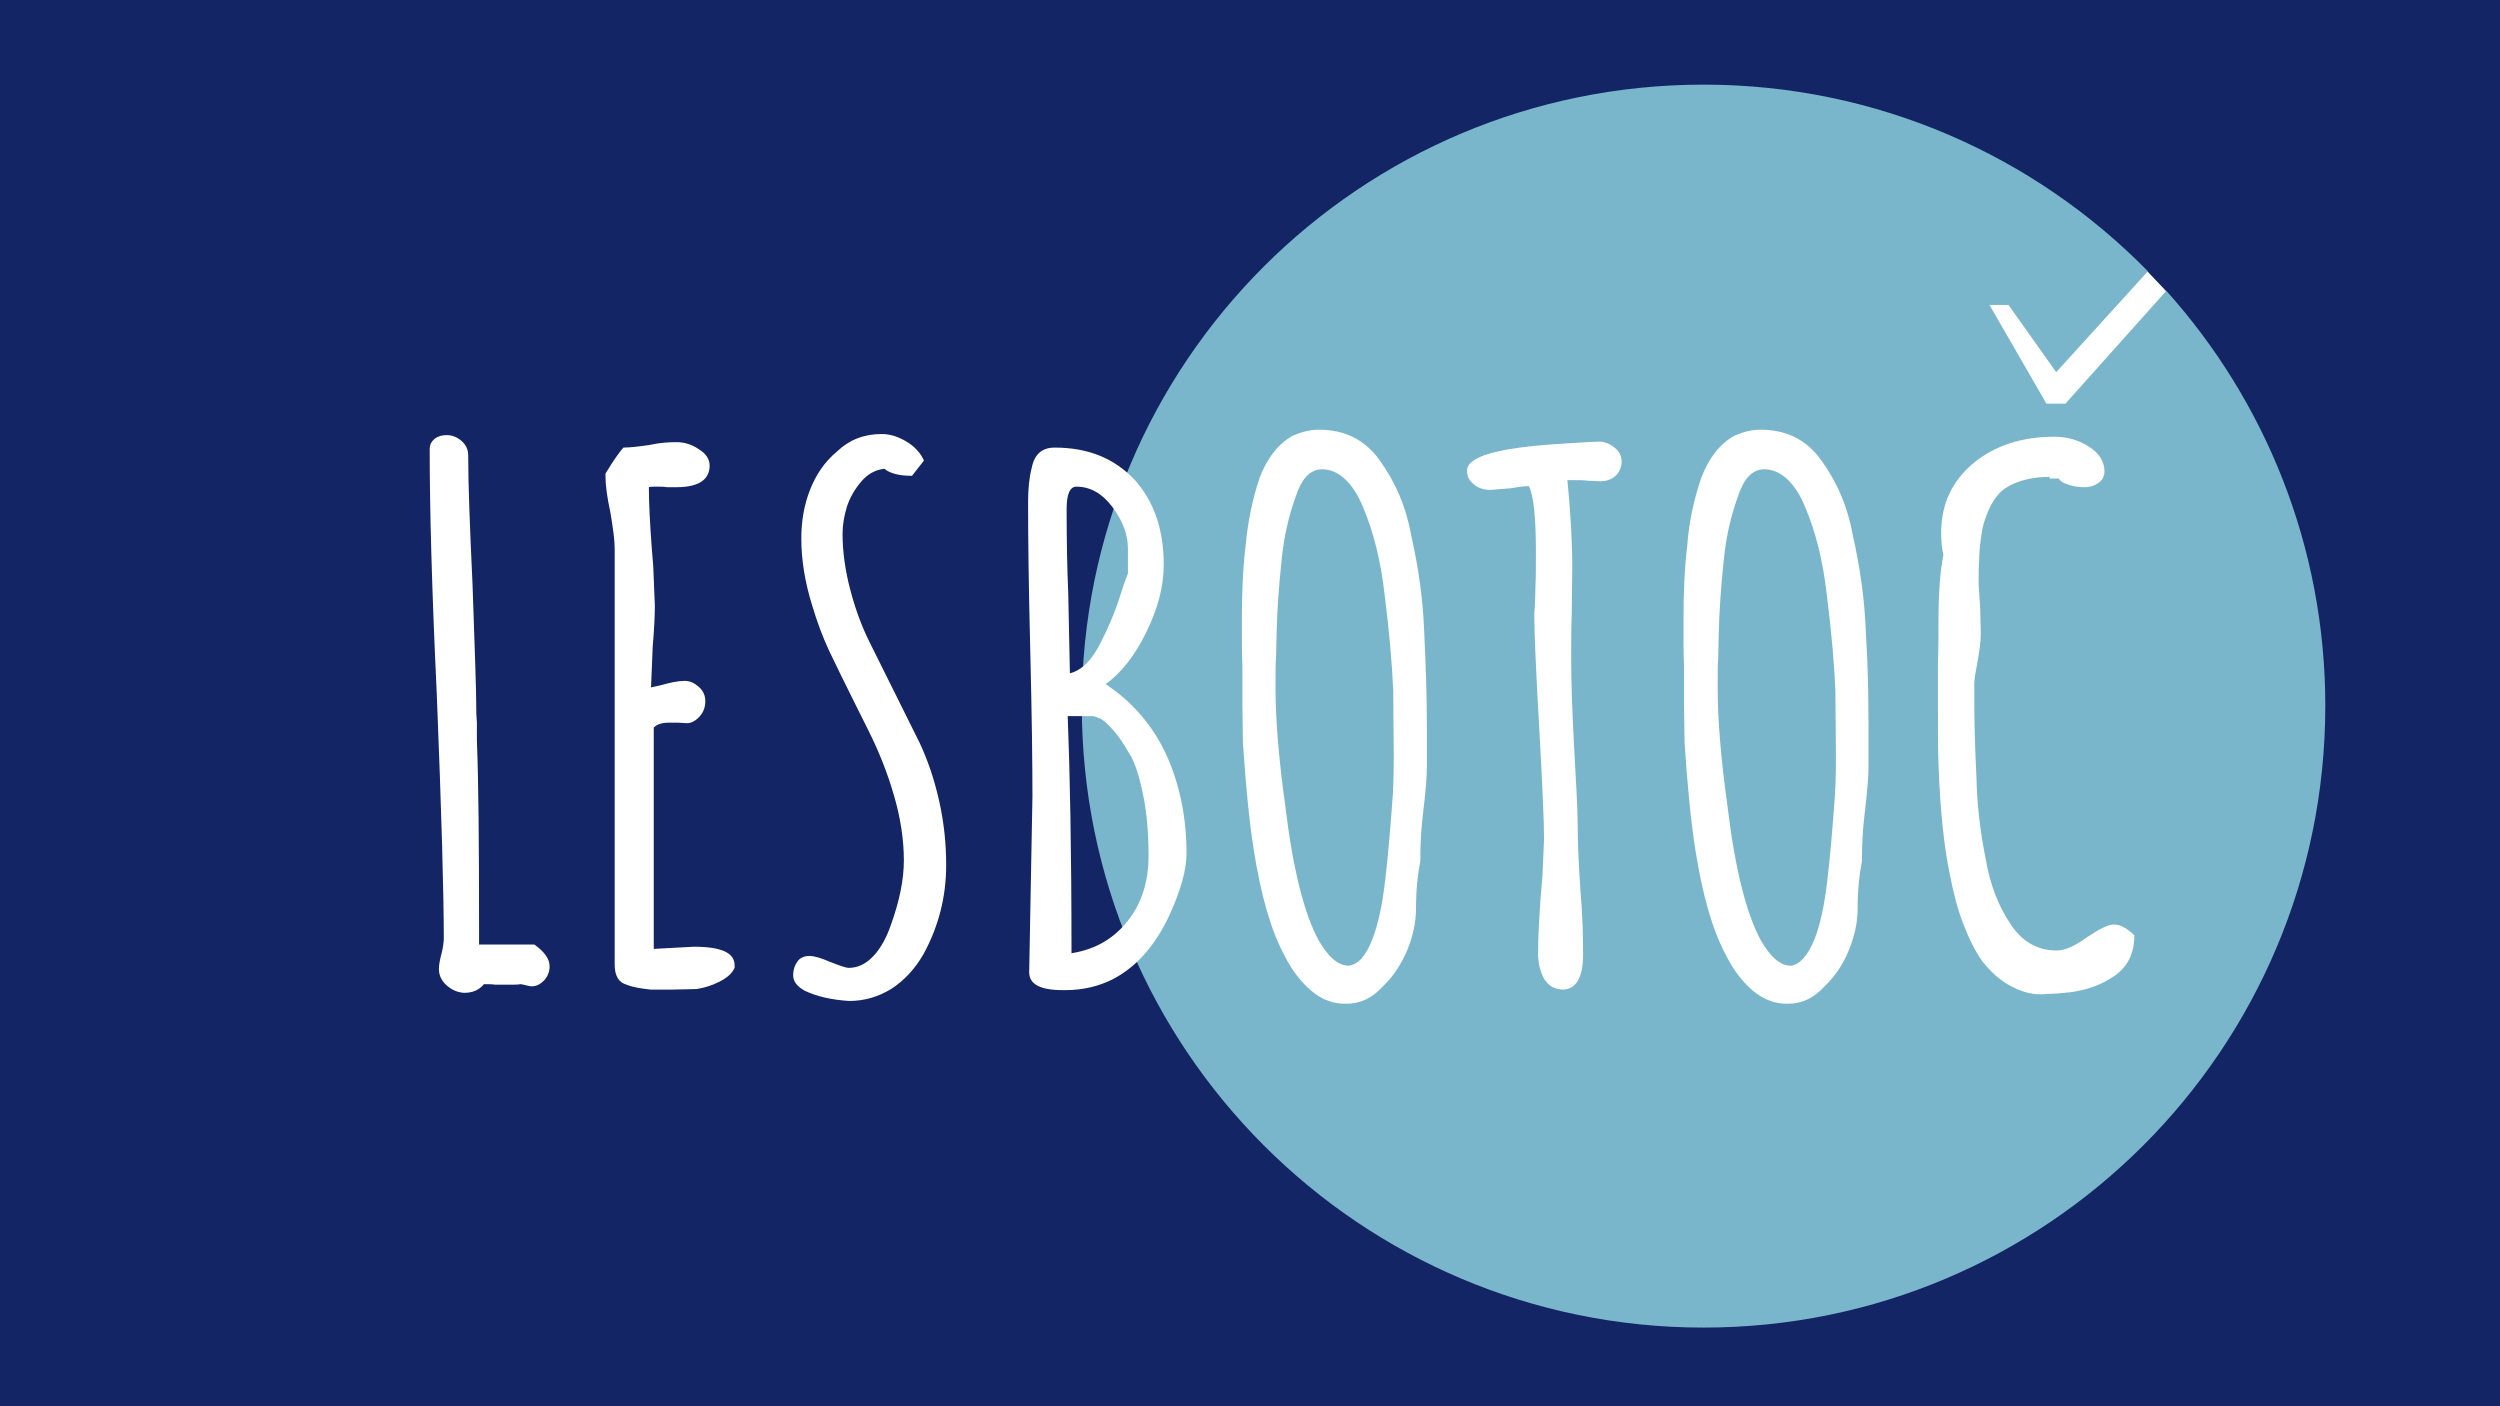 <?xml version="1.0" encoding="utf-8"?>
<!-- Generator: Adobe Illustrator 26.3.1, SVG Export Plug-In . SVG Version: 6.00 Build 0)  -->
<svg version="1.1" xmlns="http://www.w3.org/2000/svg" xmlns:xlink="http://www.w3.org/1999/xlink" x="0px" y="0px"
	 viewBox="0 0 460.8 259.2" style="enable-background:new 0 0 460.8 259.2;" xml:space="preserve">
<style type="text/css">
	.st0{fill-rule:evenodd;clip-rule:evenodd;fill:#142566;}
	.st1{fill:#FFFFFF;}
	.st2{fill-rule:evenodd;clip-rule:evenodd;fill:#7AB6CB;}
</style>
<g id="Layer_1" xmlns:xodm="http://www.corel.com/coreldraw/odm/2003">
	<rect class="st0" width="460.8" height="259.2"/>
	<g>
		<polygon class="st1" points="395.8,50 399.3,53.7 382.8,78.1 362.6,71.2 360.7,49.1 382.3,51.6 		"/>
		<path class="st2" d="M314,15.6c32.1,0,61.1,13.2,81.9,34.4L379,68.6l-8.8-12.4h-3.5l10.5,18.2h3.5l18.6-20.8
			c18.2,20.3,29.3,47.1,29.3,76.5c0,63.3-51.3,114.6-114.6,114.6s-114.6-51.3-114.6-114.6S250.7,15.6,314,15.6L314,15.6z"/>
	</g>
</g>
<g id="Layer_2">
	<g>
		<path class="st1" d="M82.3,181.6c-0.9-0.8-1.4-1.8-1.4-3c0-0.8,0.2-1.8,0.5-2.9c0.3-1.2,0.4-2.2,0.4-2.8c0-7.8-0.4-22.9-1.3-45.1
			c-0.9-19-1.3-34-1.3-45c0-0.8,0.3-1.4,0.9-1.9c0.6-0.5,1.4-0.7,2.2-0.7c1.1,0,2,0.4,2.8,1.1c0.8,0.7,1.2,1.6,1.2,2.7
			c0,5.3,0.3,13.2,0.8,23.8c0.4,11.7,0.7,19.6,0.7,23.8l0.1,1.6v1.6v0.9v0.7c0.3,7.7,0.4,19.1,0.4,34.3v3.4h10.2
			c1.8,1.3,2.8,2.6,2.8,4c0,1-0.3,1.8-1,2.6c-0.7,0.7-1.4,1.1-2.3,1.1c-0.3,0-0.7-0.1-1.5-0.3l-0.5-0.1c-0.5,0.1-1.4,0.1-2.5,0.1
			h-2.2c-0.6-0.1-1.3-0.1-2.1-0.1c-0.9,1.1-2.1,1.6-3.7,1.6C84.2,182.9,83.2,182.4,82.3,181.6z"/>
		<path class="st1" d="M115.5,181.5c-1.5-0.4-2.2-1.7-2.2-3.7v-76.7c0-1.5-0.3-3.7-0.8-6.7c-0.6-2.7-0.9-5-0.9-6.7v-0.4
			c1.5-2.5,2.6-4,3.3-4.8c1.2,0,2.9-0.2,4.9-0.5c1.8-0.4,3.5-0.5,4.9-0.5c1.4,0,2.8,0.4,4.1,1.3c1.3,0.8,2,1.8,2,3c0,2.6-2,4-6.1,4
			h-1.8c-0.5-0.1-1.1-0.1-1.8-0.1c-0.8,0-1.3,0-1.5,0.1c0,3,0.2,6.6,0.5,10.8l0.3,3.7l0.3,7.3c0,1.7-0.1,4.2-0.4,7.7l-0.3,7.4
			l1.8-0.4c1.8-0.5,3.2-0.8,4.4-0.8c1,0,1.8,0.4,2.6,1.1c0.8,0.7,1.2,1.6,1.2,2.6c0,1.1-0.3,2-1,2.8c-0.7,0.8-1.5,1.3-2.4,1.3
			l-1.6-0.1h-1.7c-1.3,0-2.2,0.3-2.8,0.9v40.8l7.4-0.4c5,0,7.5,1.1,7.5,3.4v0.5c-0.5,1.1-1.5,1.9-2.9,2.6c-1.4,0.7-2.8,1.1-4.1,1.3
			l-4.4,0.1h-4.1C118.2,182.2,116.7,182,115.5,181.5z"/>
		<path class="st1" d="M148.3,182.6c-1.4-0.8-2.1-1.7-2.1-2.8s0.3-1.9,0.8-2.6s1.3-1,2.2-1c0.9,0,2.2,0.4,3.8,1.1
			c1.8,0.7,3,1.1,3.4,1.1c1.7,0,3.2-0.7,4.6-2.2c1.4-1.5,2.4-3.4,3.2-5.7c1.6-4.4,2.4-8.4,2.4-11.9c0-3.8-0.6-7.8-1.8-11.9
			c-1.2-4.2-2.8-8.2-4.8-12.2l-2.1-4.2c-2.2-4.4-3.9-7.9-5.1-10.4c-1.2-2.6-2.2-5.3-3.1-8.3c-1.3-4.2-2-8.3-2-12.3
			c0-3.2,0.5-6.2,1.6-9c1.1-2.8,2.7-5.2,5-7.1c2.2-2.1,4.9-3.2,8.2-3.2c1.6,0,3.1,0.5,4.6,1.4c1.5,0.9,2.6,2.1,3.2,3.5l-2.2,2.8
			c-2.3,0-4-0.4-5.1-1.3c-1.6,0.2-3,0.9-4.2,2.3c-1.2,1.4-2.1,2.9-2.7,4.7c-0.5,1.7-0.8,3.3-0.8,5c0,3.3,0.5,6.8,1.4,10.2
			c0.9,3.5,2.1,6.8,3.6,9.8l9.2,18.5c1.5,3.2,2.7,6.7,3.6,10.7c0.9,4,1.3,7.9,1.3,11.9c0,5.8-1.4,11.3-4.2,16.4
			c-1.5,2.6-3.4,4.7-5.8,6.3c-2.4,1.5-5,2.3-7.9,2.3C153.4,184.3,150.6,183.7,148.3,182.6z"/>
		<path class="st1" d="M189.7,179.2l0.3-16.2l0.3-16.2c0-5.9-0.1-14.8-0.4-26.8c-0.3-11.9-0.4-20.8-0.4-26.8v-0.8
			c0-2.3,0.2-4.4,0.7-6.3c0.5-2.4,1.9-3.6,4.2-3.6c6.2,0,11,2,14.7,5.9c3.6,4,5.4,9.2,5.4,15.7c0,4-1.1,8.1-3.2,12.4
			c-2.1,4.3-4.6,7.5-7.5,9.6c5.1,3.4,8.9,7.9,11.3,13.3c2.4,5.4,3.6,11.4,3.6,17.9c0,3.1-1.1,6.9-3.2,11.5c-2.6,5.5-6,9.4-10.4,11.7
			c-2.6,1.3-5.5,2-8.7,2h-0.5C191.7,182.5,189.7,181.4,189.7,179.2z M202.9,118.4c1.3-2.5,2.6-5.5,3.7-9c0.3-1,0.7-2.2,1.3-3.7v-4.6
			c0-2.6-1-5.2-2.9-7.7c-1.9-2.5-4.1-3.7-6.6-3.7c-1.2,0-1.8,1.4-1.8,4.1c0,5.8,0.1,11,0.3,15.6l0.3,14.7
			C199.3,123.6,201.3,121.7,202.9,118.4z M207.9,169.7c2.6-3.3,3.8-7.3,3.8-12c0-4-0.3-7.8-1-11.2c-0.7-3.4-1.5-6-2.6-7.7
			c-1-1.7-1.9-3.1-2.9-4.2c-1-1.1-1.8-1.9-2.5-2.2l-1.1-0.4h-4.8c0.4,10.1,0.7,24.7,0.7,43.7C201.9,175,205.3,173,207.9,169.7z"/>
		<path class="st1" d="M241.8,182.7c-1.9-1.6-3.6-3.7-5-6.5c-2.6-4.8-4.4-11.3-5.7-19.5c-0.9-5.7-1.5-12.3-2-19.8l-0.1-7v-7.1
			c-0.1-2.3-0.1-5.1-0.1-8.3c0-5.3,0.2-9.9,0.7-14c0.4-4.2,1.2-8.4,2.6-12.5c1.4-3.6,3.4-6.2,6.1-7.7c1.6-0.7,3.2-1.1,4.8-1.1
			c4.7,0,8.4,1.8,11.1,5.5c3,4.1,5,8.8,5.9,13.9c1.4,6.2,2.2,12.1,2.4,17.7c0.3,6.2,0.5,12.1,0.5,17.7v7.5c0,1.5-0.2,4.3-0.7,8.4
			c-0.4,3.3-0.5,6-0.5,8.3v0.5c-0.5,2.5-0.8,5.4-0.8,8.7c0,2.5-0.5,5-1.6,7.7c-1.1,2.6-2.6,4.9-4.5,6.7c-1.9,2.1-4.1,3.2-6.6,3.2
			C245.9,185.1,243.7,184.3,241.8,182.7z M253,173c1.1-2.9,1.8-6.4,2.3-10.6c0.5-4.2,0.9-8.9,1.3-14.2c0.2-2.3,0.3-5.2,0.3-8.8
			l-0.1-12.1c-0.2-4.8-0.7-10.7-1.6-17.8c-0.7-6.1-2-11.4-4-16.1c-0.9-2.2-2-3.9-3.3-5.1c-1.3-1.2-2.7-1.8-4.2-1.8
			c-2.2,0-3.8,1.7-4.9,5.1c-1.3,3.6-2.2,7.6-2.6,11.9c-0.5,4.7-0.8,9.1-0.9,13.3l-0.1,4.4c-0.1,1.2-0.1,2.9-0.1,5v0.5
			c0,5.9,0.6,13.2,1.8,21.8c1.4,11.7,3.5,20,6.2,24.9c1.8,3.1,3.6,4.6,5.5,4.6C250.3,177.8,251.8,176.2,253,173z"/>
		<path class="st1" d="M284.6,180.4c-0.7-1.3-1.1-2.8-1.1-4.7c0-2.9,0.2-6.5,0.5-10.7l0.3-3.4l0.3-7c0-3.1-0.3-9.9-0.9-20.6
			c-0.6-10.6-0.9-17.5-0.9-20.6c0-0.3,0-0.8,0.1-1.5c0-0.7,0.1-1.9,0.1-3.5c0.1-1.8,0.1-3.9,0.1-6.5c0-6.4-0.4-10.5-1.3-12.3
			c-0.5,0-1.7,0.1-3.4,0.4l-3.7,0.3c-1.1,0-2.2-0.3-3-1c-0.9-0.7-1.3-1.5-1.3-2.6s1.1-2,3.2-2.8c3.1-1.1,8.3-1.8,15.7-2.2
			c3-0.2,4.8-0.3,5.4-0.3c1.1,0,2,0.4,2.9,1.1c0.9,0.7,1.3,1.6,1.3,2.6s-0.4,1.9-1.1,2.6c-0.8,0.7-1.7,1-2.8,1l-2.4-0.1
			c-0.7-0.1-1.5-0.1-2.4-0.1h-1.3c0.6,6,0.9,11.4,0.9,16.2l-0.1,8.4c-0.1,2.6-0.1,5.4-0.1,8.6c0,4.2,0.2,9.3,0.5,15.2
			c0.4,7.3,0.7,12.4,0.7,15.2c0,3.3,0.2,7.3,0.5,11.9c0.4,4.7,0.5,8.6,0.5,11.9c0,4.3-1.3,6.5-3.8,6.5
			C286.4,182.3,285.4,181.7,284.6,180.4z"/>
		<path class="st1" d="M323.2,182.7c-1.9-1.6-3.6-3.7-5-6.5c-2.6-4.8-4.4-11.3-5.7-19.5c-0.9-5.7-1.5-12.3-2-19.8l-0.1-7v-7.1
			c-0.1-2.3-0.1-5.1-0.1-8.3c0-5.3,0.2-9.9,0.7-14c0.3-4.2,1.2-8.4,2.6-12.5c1.4-3.6,3.4-6.2,6.1-7.7c1.6-0.7,3.2-1.1,4.8-1.1
			c4.7,0,8.4,1.8,11.1,5.5c3,4.1,5,8.8,5.9,13.9c1.4,6.2,2.2,12.1,2.4,17.7c0.4,6.2,0.5,12.1,0.5,17.7v7.5c0,1.5-0.2,4.3-0.7,8.4
			c-0.4,3.3-0.5,6-0.5,8.3v0.5c-0.5,2.5-0.8,5.4-0.8,8.7c0,2.5-0.5,5-1.6,7.7s-2.6,4.9-4.5,6.7c-1.9,2.1-4.1,3.2-6.6,3.2
			C327.3,185.1,325.2,184.3,323.2,182.7z M334.5,173c1.1-2.9,1.8-6.4,2.3-10.6c0.5-4.2,0.9-8.9,1.3-14.2c0.2-2.3,0.3-5.2,0.3-8.8
			l-0.1-12.1c-0.2-4.8-0.7-10.7-1.6-17.8c-0.7-6.1-2-11.4-4-16.1c-0.9-2.2-2-3.9-3.3-5.1c-1.3-1.2-2.7-1.8-4.2-1.8
			c-2.2,0-3.8,1.7-4.9,5.1c-1.3,3.6-2.2,7.6-2.6,11.9c-0.5,4.7-0.8,9.1-0.9,13.3l-0.1,4.4c-0.1,1.2-0.1,2.9-0.1,5v0.5
			c0,5.9,0.6,13.2,1.8,21.8c1.4,11.7,3.5,20,6.2,24.9c1.8,3.1,3.6,4.6,5.5,4.6C331.7,177.8,333.2,176.2,334.5,173z"/>
		<path class="st1" d="M370.7,181.8c-2.1-1.1-3.8-2.7-5.3-4.6c-1.3-1.8-2.5-4.2-3.6-7.1c-1.1-2.9-1.8-5.8-2.4-8.9
			c-1.1-5.2-1.8-12-2.1-20.5c-0.1-2-0.1-5.5-0.1-10.4V122c0.1-2.4,0.1-4.8,0.1-7.4c0-5.2,0.3-9.3,0.9-12.3c-0.3-1.3-0.4-2.7-0.4-4.1
			c0-5.3,2-9.5,5.9-12.8c4-3.3,9-4.9,15-4.9c2.3,0,4.4,0.6,6.3,1.8c1.9,1.2,2.9,2.8,2.9,4.6c0,0.9-0.4,1.6-1.1,2.1
			c-0.7,0.5-1.6,0.8-2.6,0.8c-0.9,0-1.8-0.1-2.8-0.4s-1.7-0.7-1.9-1.2h-1.7v-0.3c-3.3,0-6,0.7-8.2,2.1c-1.6,1.1-2.8,3-3.7,5.7
			c-0.4,1-0.6,2.2-0.8,3.7c-0.2,1.5-0.3,2.9-0.3,4.1c-0.1,0.7-0.1,2.1-0.1,4.2l0.3,4.6l0.1,4.5c0,1.3-0.2,2.9-0.5,4.6
			c-0.4,2.2-0.7,3.7-0.7,4.6v3.2c0,3.4,0.1,8.1,0.4,14.1c0.1,5,0.7,10,1.7,15c0.8,4.7,2.3,8.6,4.5,11.9c2.1,3.3,5,5,8.6,5
			c1.5,0,3.3-0.8,5.5-2.4c2.4-1.6,4-2.4,5-2.4c1.2,0,2.5,0.7,3.8,2c0,3.3-1.2,5.8-3.7,7.5c-2.3,1.6-5,2.6-8.2,3
			c-1.8,0.2-3.2,0.3-4.2,0.3C375,183.5,372.8,182.9,370.7,181.8z"/>
	</g>
</g>
</svg>
